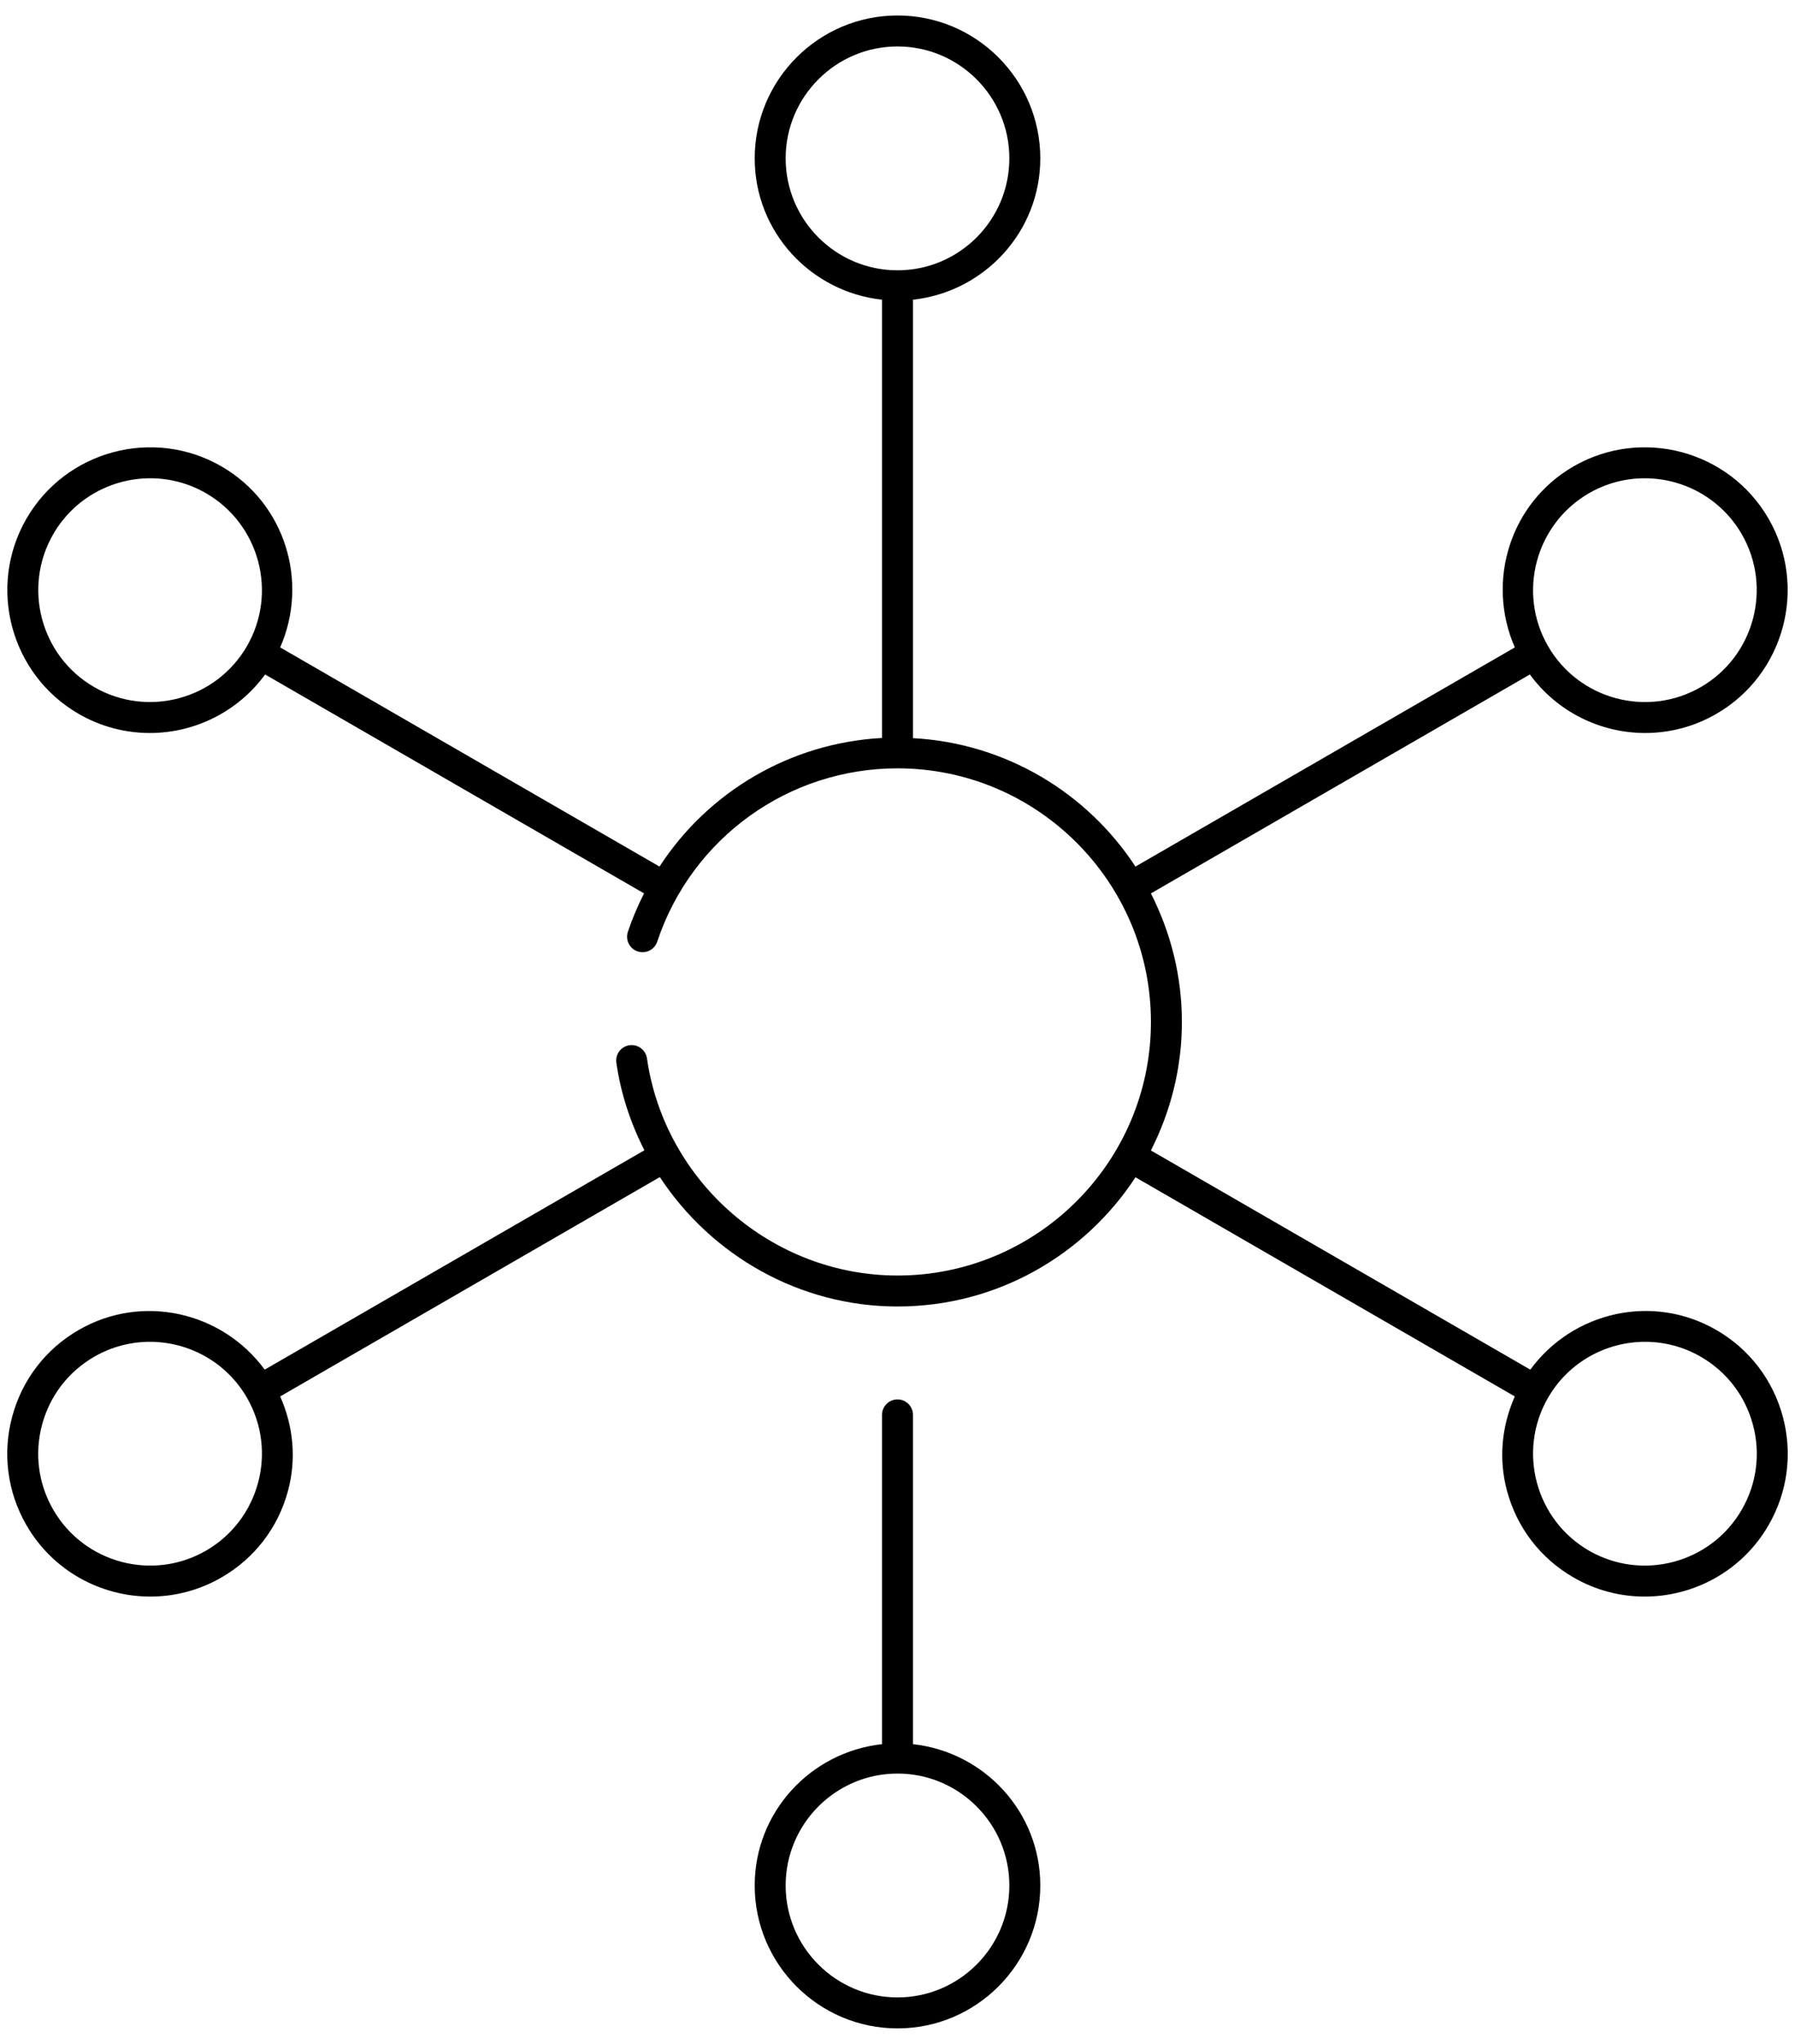 <?xml version="1.0" encoding="UTF-8"?>
<svg width="58px" height="66px" viewBox="0 0 58 66" version="1.1" xmlns="http://www.w3.org/2000/svg" xmlns:xlink="http://www.w3.org/1999/xlink">
    <title>noun_id_2731179</title>
    <defs>
        <filter id="filter-1">
            <feColorMatrix in="SourceGraphic" type="matrix" values="0 0 0 0 1 0 0 0 0 1 0 0 0 0 1 0 0 0 1 0"></feColorMatrix>
        </filter>
    </defs>
    <g id="Page-1" stroke="none" stroke-width="1" fill="none" fill-rule="evenodd">
        <g id="full-page-menu" transform="translate(-857, -169)">
            <g id="noun_id_2731179" transform="translate(857, 169)" filter="url(#filter-1)">
                <g>
                    <path d="M2.543,42.947 C1.476,43.562 0.712,44.558 0.393,45.748 C0.074,46.939 0.238,48.183 0.854,49.25 C1.708,50.729 3.262,51.556 4.858,51.556 C5.64,51.556 6.433,51.357 7.157,50.938 C8.225,50.323 8.988,49.328 9.307,48.138 C9.583,47.11 9.478,46.051 9.054,45.093 L21.321,38.01 C22.978,40.535 25.834,42.189 29,42.189 C32.216,42.189 35.047,40.526 36.69,38.016 L48.946,45.093 C48.522,46.051 48.417,47.11 48.693,48.138 C49.012,49.328 49.775,50.323 50.843,50.938 C51.567,51.357 52.36,51.556 53.142,51.556 C54.738,51.556 56.292,50.729 57.146,49.25 C57.762,48.183 57.926,46.939 57.607,45.748 C57.288,44.558 56.524,43.562 55.457,42.947 C53.4,41.758 50.819,42.357 49.447,44.228 L37.188,37.15 C37.823,35.902 38.189,34.494 38.189,33 C38.189,31.506 37.823,30.098 37.188,28.85 L49.433,21.78 C50.321,22.994 51.72,23.67 53.157,23.67 C53.94,23.67 54.732,23.472 55.457,23.053 C57.661,21.781 58.418,18.953 57.146,16.75 C55.874,14.547 53.046,13.79 50.843,15.061 C48.788,16.248 48.014,18.781 48.947,20.906 L36.689,27.983 C35.133,25.606 32.507,23.999 29.5,23.836 L29.5,9.678 C31.807,9.425 33.614,7.487 33.614,5.114 C33.614,2.57 31.544,0.5 29,0.5 C26.456,0.5 24.386,2.57 24.386,5.114 C24.386,7.487 26.193,9.425 28.5,9.678 L28.5,23.83 C25.541,23.991 22.888,25.558 21.31,27.983 L9.053,20.906 C9.986,18.781 9.212,16.248 7.157,15.061 C4.956,13.79 2.127,14.547 0.854,16.75 C-0.418,18.953 0.339,21.781 2.543,23.053 C3.268,23.472 4.06,23.67 4.843,23.67 C6.28,23.67 7.678,22.994 8.567,21.78 L20.81,28.849 C20.609,29.246 20.432,29.659 20.288,30.09 C20.201,30.352 20.342,30.635 20.604,30.723 C20.866,30.811 21.149,30.668 21.236,30.407 C22.354,27.06 25.474,24.811 29,24.811 C33.516,24.811 37.189,28.484 37.189,33 C37.189,37.516 33.516,41.189 29,41.189 C24.962,41.189 21.482,38.175 20.905,34.177 C20.865,33.904 20.61,33.713 20.339,33.753 C20.065,33.792 19.876,34.046 19.916,34.319 C20.061,35.327 20.378,36.274 20.822,37.144 L8.553,44.228 C7.18,42.358 4.598,41.76 2.543,42.947 Z M6.657,50.073 C4.931,51.068 2.716,50.476 1.72,48.75 C1.237,47.914 1.109,46.939 1.359,46.008 C1.609,45.075 2.207,44.296 3.043,43.812 C3.611,43.485 4.231,43.329 4.844,43.329 C6.094,43.329 7.312,43.978 7.98,45.136 C8.977,46.862 8.383,49.076 6.657,50.073 Z M50.02,45.136 C50.688,43.978 51.906,43.329 53.156,43.329 C53.769,43.329 54.389,43.485 54.957,43.812 C55.793,44.296 56.391,45.075 56.641,46.008 C56.891,46.939 56.763,47.914 56.28,48.75 C55.284,50.476 53.068,51.068 51.343,50.073 C49.617,49.076 49.023,46.862 50.02,45.136 Z M51.343,15.927 C51.911,15.599 52.531,15.444 53.144,15.444 C54.394,15.444 55.611,16.092 56.28,17.25 C57.276,18.976 56.683,21.19 54.957,22.187 C53.23,23.184 51.016,22.59 50.02,20.864 C49.023,19.139 49.617,16.924 51.343,15.927 Z M7.98,20.864 C6.983,22.59 4.769,23.183 3.043,22.187 C1.317,21.19 0.724,18.976 1.72,17.25 C2.389,16.092 3.606,15.444 4.856,15.444 C5.469,15.444 6.089,15.6 6.657,15.927 C8.383,16.924 8.977,19.139 7.98,20.864 Z M25.386,5.114 C25.386,3.122 27.007,1.5 29,1.5 C30.993,1.5 32.614,3.122 32.614,5.114 C32.614,7.107 30.993,8.729 29,8.729 C27.007,8.729 25.386,7.107 25.386,5.114 Z" id="Shape" fill="#000000" fill-rule="nonzero"></path>
                    <path d="M29,45.189 C28.724,45.189 28.5,45.413 28.5,45.689 L28.5,56.322 C26.193,56.575 24.386,58.513 24.386,60.886 C24.386,63.43 26.456,65.5 29,65.5 C31.544,65.5 33.614,63.43 33.614,60.886 C33.614,58.513 31.807,56.575 29.5,56.322 L29.5,45.689 C29.5,45.413 29.276,45.189 29,45.189 Z M32.614,60.886 C32.614,62.879 30.993,64.5 29,64.5 C27.007,64.5 25.386,62.879 25.386,60.886 C25.386,58.893 27.007,57.271 29,57.271 C30.993,57.271 32.614,58.893 32.614,60.886 Z" id="Shape" fill="#000000" fill-rule="nonzero"></path>
                </g>
            </g>
        </g>
    </g>
</svg>